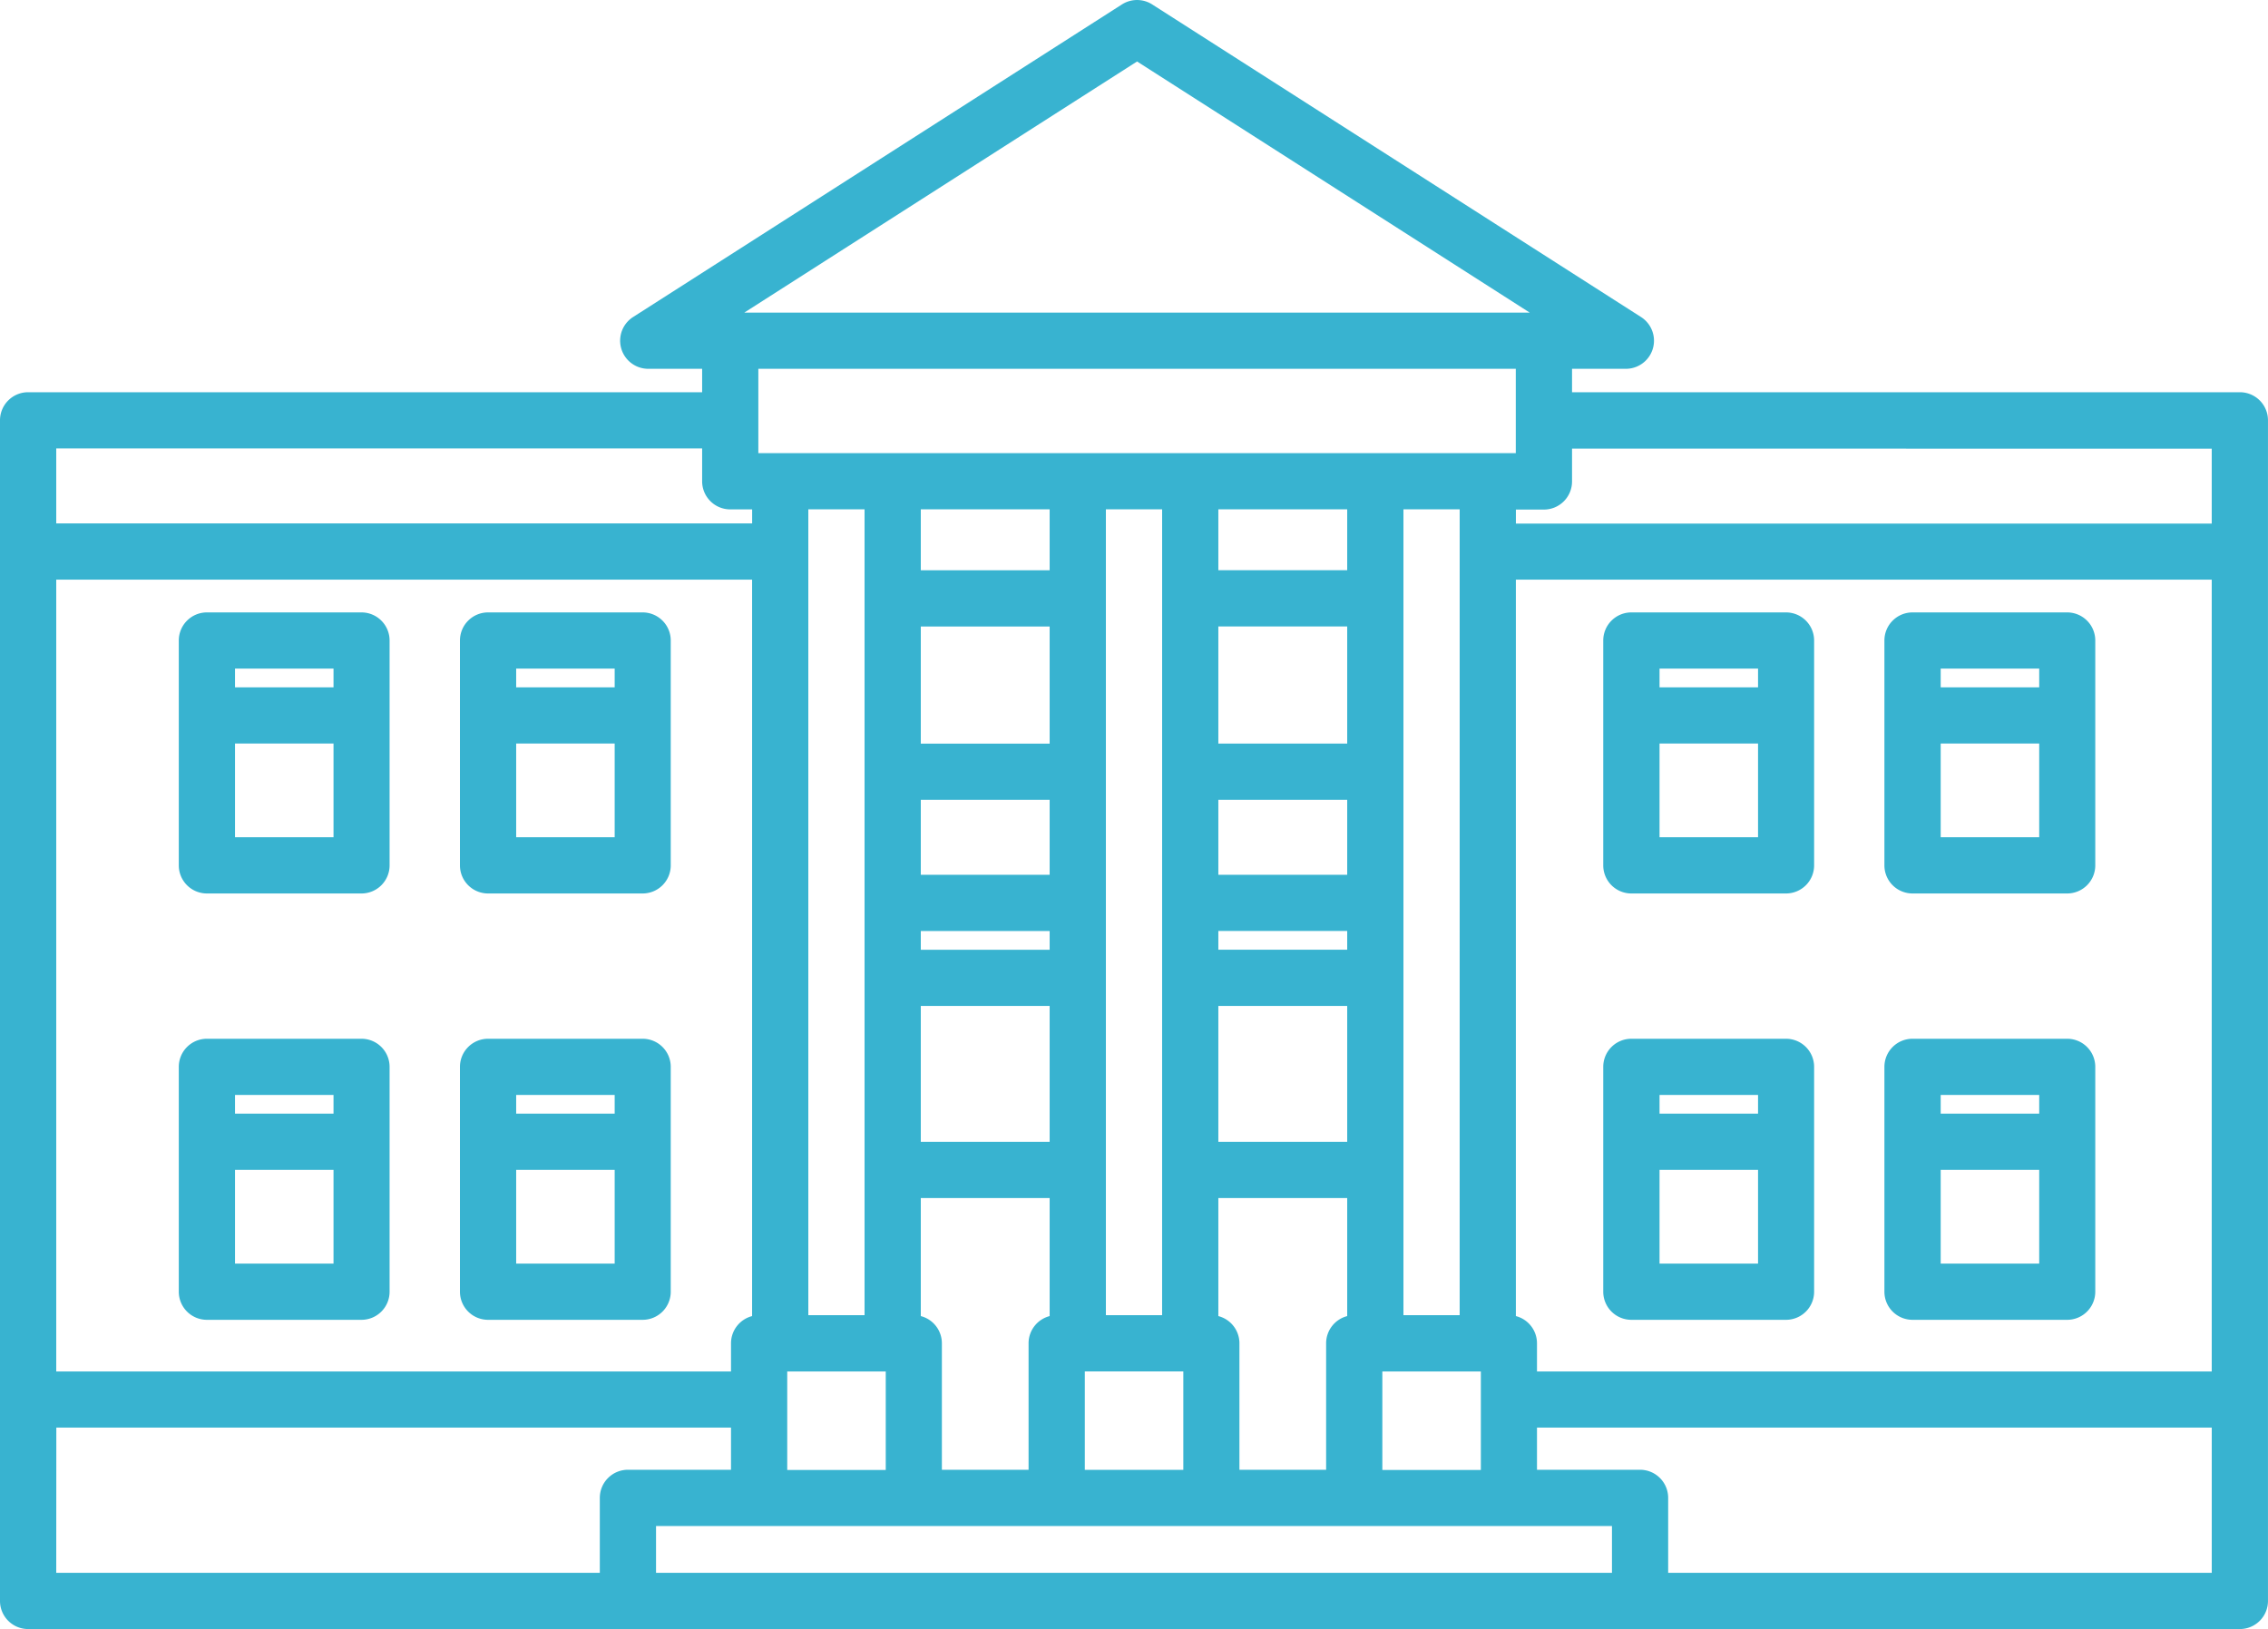 <svg id="villa" xmlns="http://www.w3.org/2000/svg" width="103.6" height="74.429" viewBox="0 0 103.6 74.429">
  <path id="Path_32" data-name="Path 32" d="M102.315,86.06H71.809V84.99h2.459a1.284,1.284,0,0,0,.692-2.366L52.632,68.343a1.284,1.284,0,0,0-1.384,0L28.92,82.624a1.284,1.284,0,0,0,.692,2.366h2.461v1.07H1.284A1.284,1.284,0,0,0,0,87.344v53.94a1.284,1.284,0,0,0,1.284,1.284H102.315a1.284,1.284,0,0,0,1.284-1.284V87.344A1.284,1.284,0,0,0,102.315,86.06ZM73.633,140H29.967V137.86H73.633Zm-6.957-11.773H64.108V91.411h2.569Zm-10.06,7.064v-5.779a1.284,1.284,0,0,0-.963-1.242v-5.393h5.886v5.393a1.284,1.284,0,0,0-.963,1.242v5.779ZM42.061,96.763h5.886v5.351H42.061Zm0,7.92h5.886v3.425H42.061Zm0,5.993h5.886v.856H42.061Zm0,3.425h5.886v6.207H42.061Zm0,14.169v-5.393h5.886v5.393a1.284,1.284,0,0,0-.963,1.242v5.779h-3.96v-5.779A1.284,1.284,0,0,0,42.061,128.27Zm7.492,2.526h4.5v4.5h-4.5Zm6.1-34.034h5.886v5.351H55.653Zm0,7.92h5.886v3.425H55.653Zm0,5.993h5.886v.856H55.653Zm0,3.425h5.886v6.207H55.653Zm5.886-19.907H55.653V91.411h5.886Zm-8.455,34.034H50.516V91.411h2.569ZM47.947,94.194H42.061V91.411h5.886Zm-8.455,34.034H36.923V91.411h2.569Zm-5.137.042a1.284,1.284,0,0,0-.963,1.242V130.8H2.569V94.622H34.355ZM35.96,130.8h4.5v4.5h-4.5Zm27.184,4.5v-4.5h4.5v4.5Zm6.1-7.021V94.622h31.786V130.8H70.208v-1.284A1.284,1.284,0,0,0,69.245,128.27Zm31.786-39.641v3.425H69.245v-.642h1.28a1.284,1.284,0,0,0,1.284-1.284v-1.5ZM51.94,70.949,69.876,82.422H34Zm17.3,14.041v3.853h-34.6V84.99ZM32.073,88.629v1.5a1.284,1.284,0,0,0,1.284,1.284h1v.642H2.569V88.629Zm-29.5,44.736H33.392v1.926H28.683a1.284,1.284,0,0,0-1.284,1.284V140H2.569ZM76.2,140v-3.425a1.284,1.284,0,0,0-1.284-1.284H70.208v-1.926h30.823V140Z" transform="translate(0 -68.14)" fill="#38b3d0"/>
  <path id="Path_33" data-name="Path 33" d="M39.439,211.7H46.5a1.284,1.284,0,0,0,1.284-1.284V200.143a1.284,1.284,0,0,0-1.284-1.284H39.439a1.284,1.284,0,0,0-1.284,1.284v10.274A1.284,1.284,0,0,0,39.439,211.7Zm1.284-2.569v-4.281h4.5v4.281Zm4.5-7.706v.856h-4.5v-.856Z" transform="translate(-29.988 -170.879)" fill="#38b3d0"/>
  <path id="Path_34" data-name="Path 34" d="M99.439,211.7H106.5a1.284,1.284,0,0,0,1.284-1.284V200.143a1.284,1.284,0,0,0-1.284-1.284H99.439a1.284,1.284,0,0,0-1.284,1.284v10.274A1.284,1.284,0,0,0,99.439,211.7Zm1.284-2.569v-4.281h4.5v4.281Zm4.5-7.706v.856h-4.5v-.856Z" transform="translate(-77.145 -170.879)" fill="#38b3d0"/>
  <path id="Path_35" data-name="Path 35" d="M39.439,302.7H46.5a1.284,1.284,0,0,0,1.284-1.284V291.143a1.284,1.284,0,0,0-1.284-1.284H39.439a1.284,1.284,0,0,0-1.284,1.284v10.274A1.284,1.284,0,0,0,39.439,302.7Zm1.284-2.569v-4.281h4.5v4.281Zm4.5-7.706v.856h-4.5v-.856Z" transform="translate(-29.988 -242.4)" fill="#38b3d0"/>
  <path id="Path_36" data-name="Path 36" d="M99.439,302.7H106.5a1.284,1.284,0,0,0,1.284-1.284V291.143a1.284,1.284,0,0,0-1.284-1.284H99.439a1.284,1.284,0,0,0-1.284,1.284v10.274A1.284,1.284,0,0,0,99.439,302.7Zm1.284-2.569v-4.281h4.5v4.281Zm4.5-7.706v.856h-4.5v-.856Z" transform="translate(-77.145 -242.4)" fill="#38b3d0"/>
  <path id="Path_37" data-name="Path 37" d="M343.439,211.7H350.5a1.284,1.284,0,0,0,1.284-1.284V200.143a1.284,1.284,0,0,0-1.284-1.284h-7.064a1.284,1.284,0,0,0-1.284,1.284v10.274A1.284,1.284,0,0,0,343.439,211.7Zm1.284-2.569v-4.281h4.5v4.281Zm4.5-7.706v.856h-4.5v-.856Z" transform="translate(-268.917 -170.879)" fill="#38b3d0"/>
  <path id="Path_38" data-name="Path 38" d="M403.439,211.7H410.5a1.284,1.284,0,0,0,1.284-1.284V200.143a1.284,1.284,0,0,0-1.284-1.284h-7.064a1.284,1.284,0,0,0-1.284,1.284v10.274A1.284,1.284,0,0,0,403.439,211.7Zm1.284-2.569v-4.281h4.5v4.281Zm4.5-7.706v.856h-4.5v-.856Z" transform="translate(-316.074 -170.879)" fill="#38b3d0"/>
  <path id="Path_39" data-name="Path 39" d="M343.439,302.7H350.5a1.284,1.284,0,0,0,1.284-1.284V291.143a1.284,1.284,0,0,0-1.284-1.284h-7.064a1.284,1.284,0,0,0-1.284,1.284v10.274A1.284,1.284,0,0,0,343.439,302.7Zm1.284-2.569v-4.281h4.5v4.281Zm4.5-7.706v.856h-4.5v-.856Z" transform="translate(-268.917 -242.4)" fill="#38b3d0"/>
  <path id="Path_40" data-name="Path 40" d="M403.439,302.7H410.5a1.284,1.284,0,0,0,1.284-1.284V291.143a1.284,1.284,0,0,0-1.284-1.284h-7.064a1.284,1.284,0,0,0-1.284,1.284v10.274A1.284,1.284,0,0,0,403.439,302.7Zm1.284-2.569v-4.281h4.5v4.281Zm4.5-7.706v.856h-4.5v-.856Z" transform="translate(-316.074 -242.4)" fill="#38b3d0"/>
</svg>
